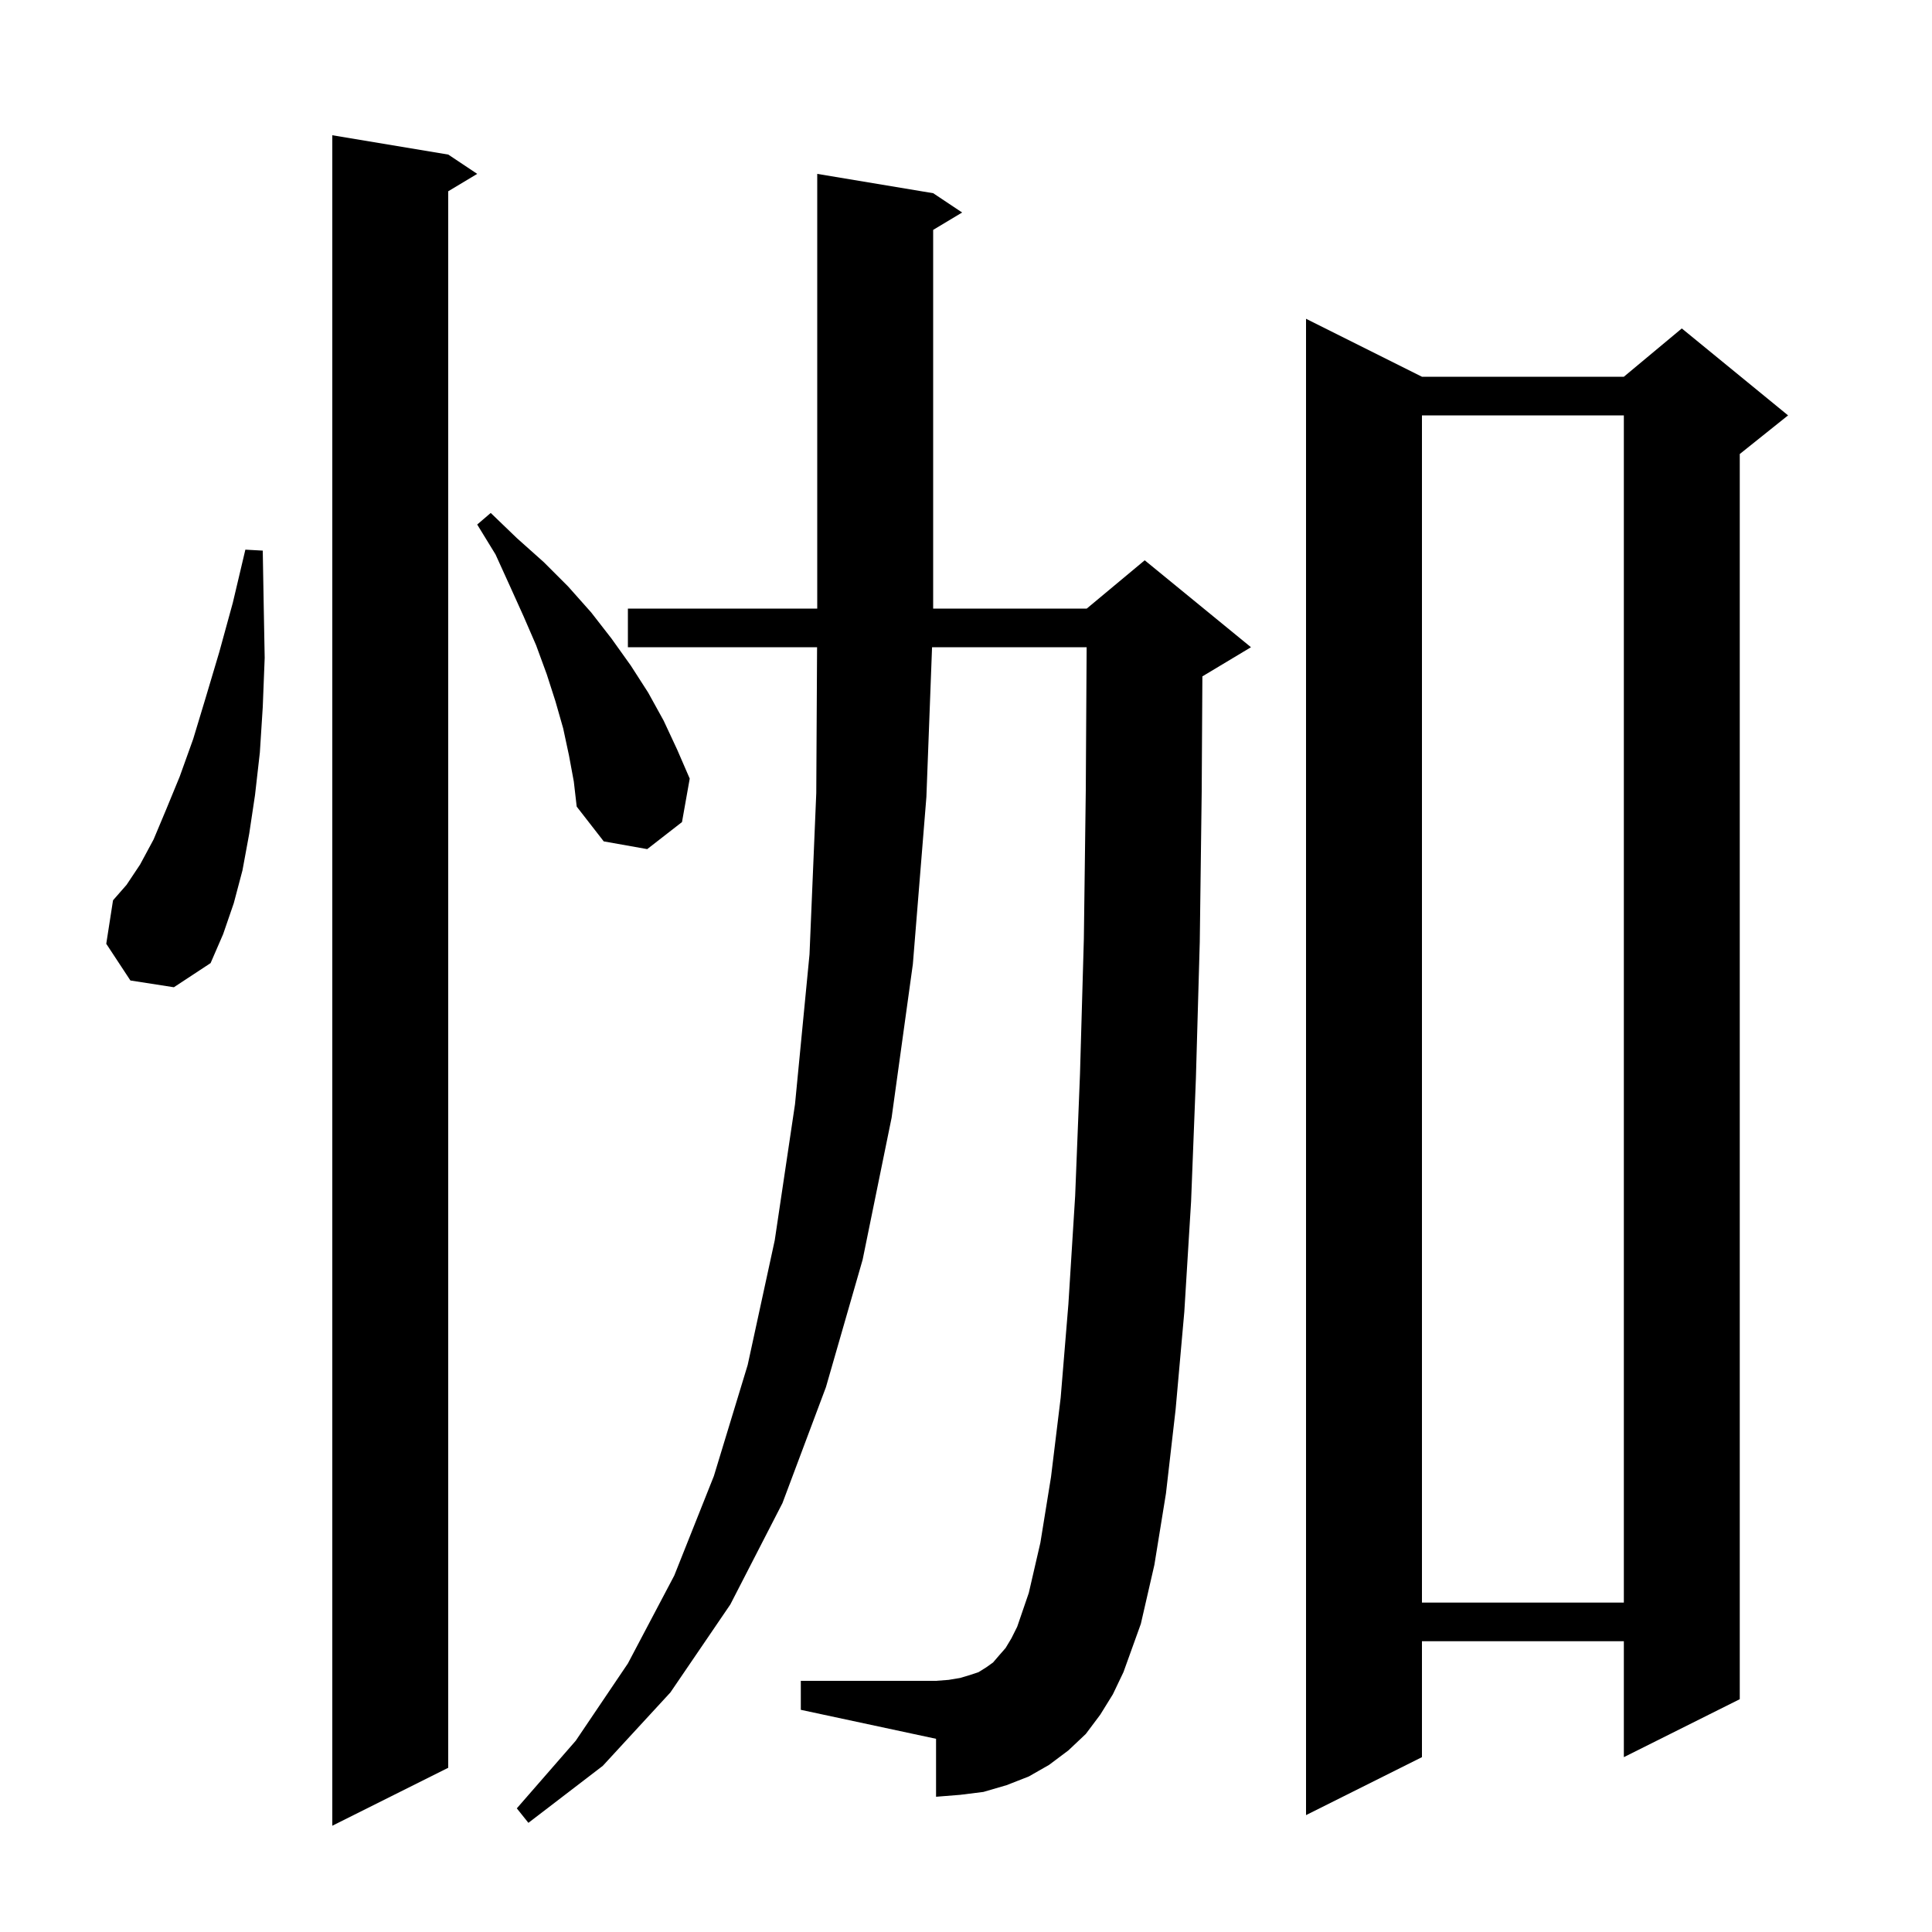 <svg xmlns="http://www.w3.org/2000/svg" xmlns:xlink="http://www.w3.org/1999/xlink" version="1.1" baseProfile="full" viewBox="0 0 200 200" width="200" height="200">
<g fill="black">
<path d="M 46.4 16.0 L 49.4 18.0 L 46.4 19.8 L 46.4 183.0 L 34.4 189.0 L 34.4 14.0 Z M 113.9 177.5 L 112.4 179.5 L 110.6 181.2 L 108.6 182.7 L 106.5 183.9 L 104.2 184.8 L 101.8 185.5 L 99.4 185.8 L 96.9 186.0 L 96.9 180.0 L 82.9 177.0 L 82.9 174.0 L 96.9 174.0 L 98.2 173.9 L 99.4 173.7 L 100.4 173.4 L 101.3 173.1 L 102.1 172.6 L 102.8 172.1 L 103.4 171.4 L 104.1 170.6 L 104.7 169.6 L 105.3 168.4 L 106.5 164.9 L 107.7 159.7 L 108.8 152.9 L 109.8 144.7 L 110.6 135.0 L 111.3 123.8 L 111.8 111.2 L 112.2 97.2 L 112.4 81.8 L 112.488 67.0 L 96.486 67.0 L 95.9 82.5 L 94.5 99.8 L 92.3 115.7 L 89.3 130.4 L 85.5 143.6 L 81.0 155.6 L 75.6 166.1 L 69.4 175.2 L 62.4 182.8 L 54.7 188.7 L 53.5 187.2 L 59.6 180.2 L 65.0 172.2 L 69.8 163.1 L 73.9 152.8 L 77.4 141.3 L 80.2 128.4 L 82.3 114.3 L 83.8 98.8 L 84.5 82.1 L 84.583 67.0 L 65.0 67.0 L 65.0 63.0 L 84.6 63.0 L 84.6 18.0 L 96.6 20.0 L 99.6 22.0 L 96.6 23.8 L 96.6 63.0 L 112.5 63.0 L 118.5 58.0 L 129.5 67.0 L 124.5 70.0 L 124.47 70.012 L 124.4 81.9 L 124.2 97.5 L 123.8 111.6 L 123.3 124.4 L 122.6 135.8 L 121.7 145.9 L 120.7 154.6 L 119.5 162.0 L 118.1 168.1 L 116.3 173.1 L 115.2 175.4 Z M 147.2 39.0 L 168.1 39.0 L 174.1 34.0 L 185.1 43.0 L 180.1 47.0 L 180.1 175.9 L 168.1 181.9 L 168.1 169.9 L 147.2 169.9 L 147.2 181.9 L 135.2 187.9 L 135.2 33.0 Z M 147.2 43.0 L 147.2 165.9 L 168.1 165.9 L 168.1 43.0 Z M 13.5 101.5 L 11.0 97.7 L 11.7 93.2 L 13.1 91.6 L 14.5 89.5 L 15.9 86.9 L 17.2 83.8 L 18.6 80.4 L 20.0 76.5 L 21.3 72.2 L 22.7 67.5 L 24.1 62.4 L 25.4 56.9 L 27.2 57.0 L 27.3 62.7 L 27.4 68.1 L 27.2 73.2 L 26.9 77.9 L 26.4 82.3 L 25.8 86.3 L 25.1 90.1 L 24.2 93.5 L 23.1 96.7 L 21.8 99.7 L 18.0 102.2 Z M 58.9 78.2 L 58.3 75.4 L 57.5 72.6 L 56.6 69.8 L 55.5 66.8 L 54.2 63.8 L 52.8 60.7 L 51.3 57.4 L 49.4 54.3 L 50.8 53.1 L 53.5 55.7 L 56.3 58.2 L 58.8 60.7 L 61.2 63.4 L 63.3 66.1 L 65.3 68.9 L 67.1 71.7 L 68.7 74.6 L 70.1 77.6 L 71.4 80.6 L 70.6 85.1 L 67.0 87.9 L 62.5 87.1 L 59.7 83.5 L 59.4 80.9 Z " />
</g>
</svg>
